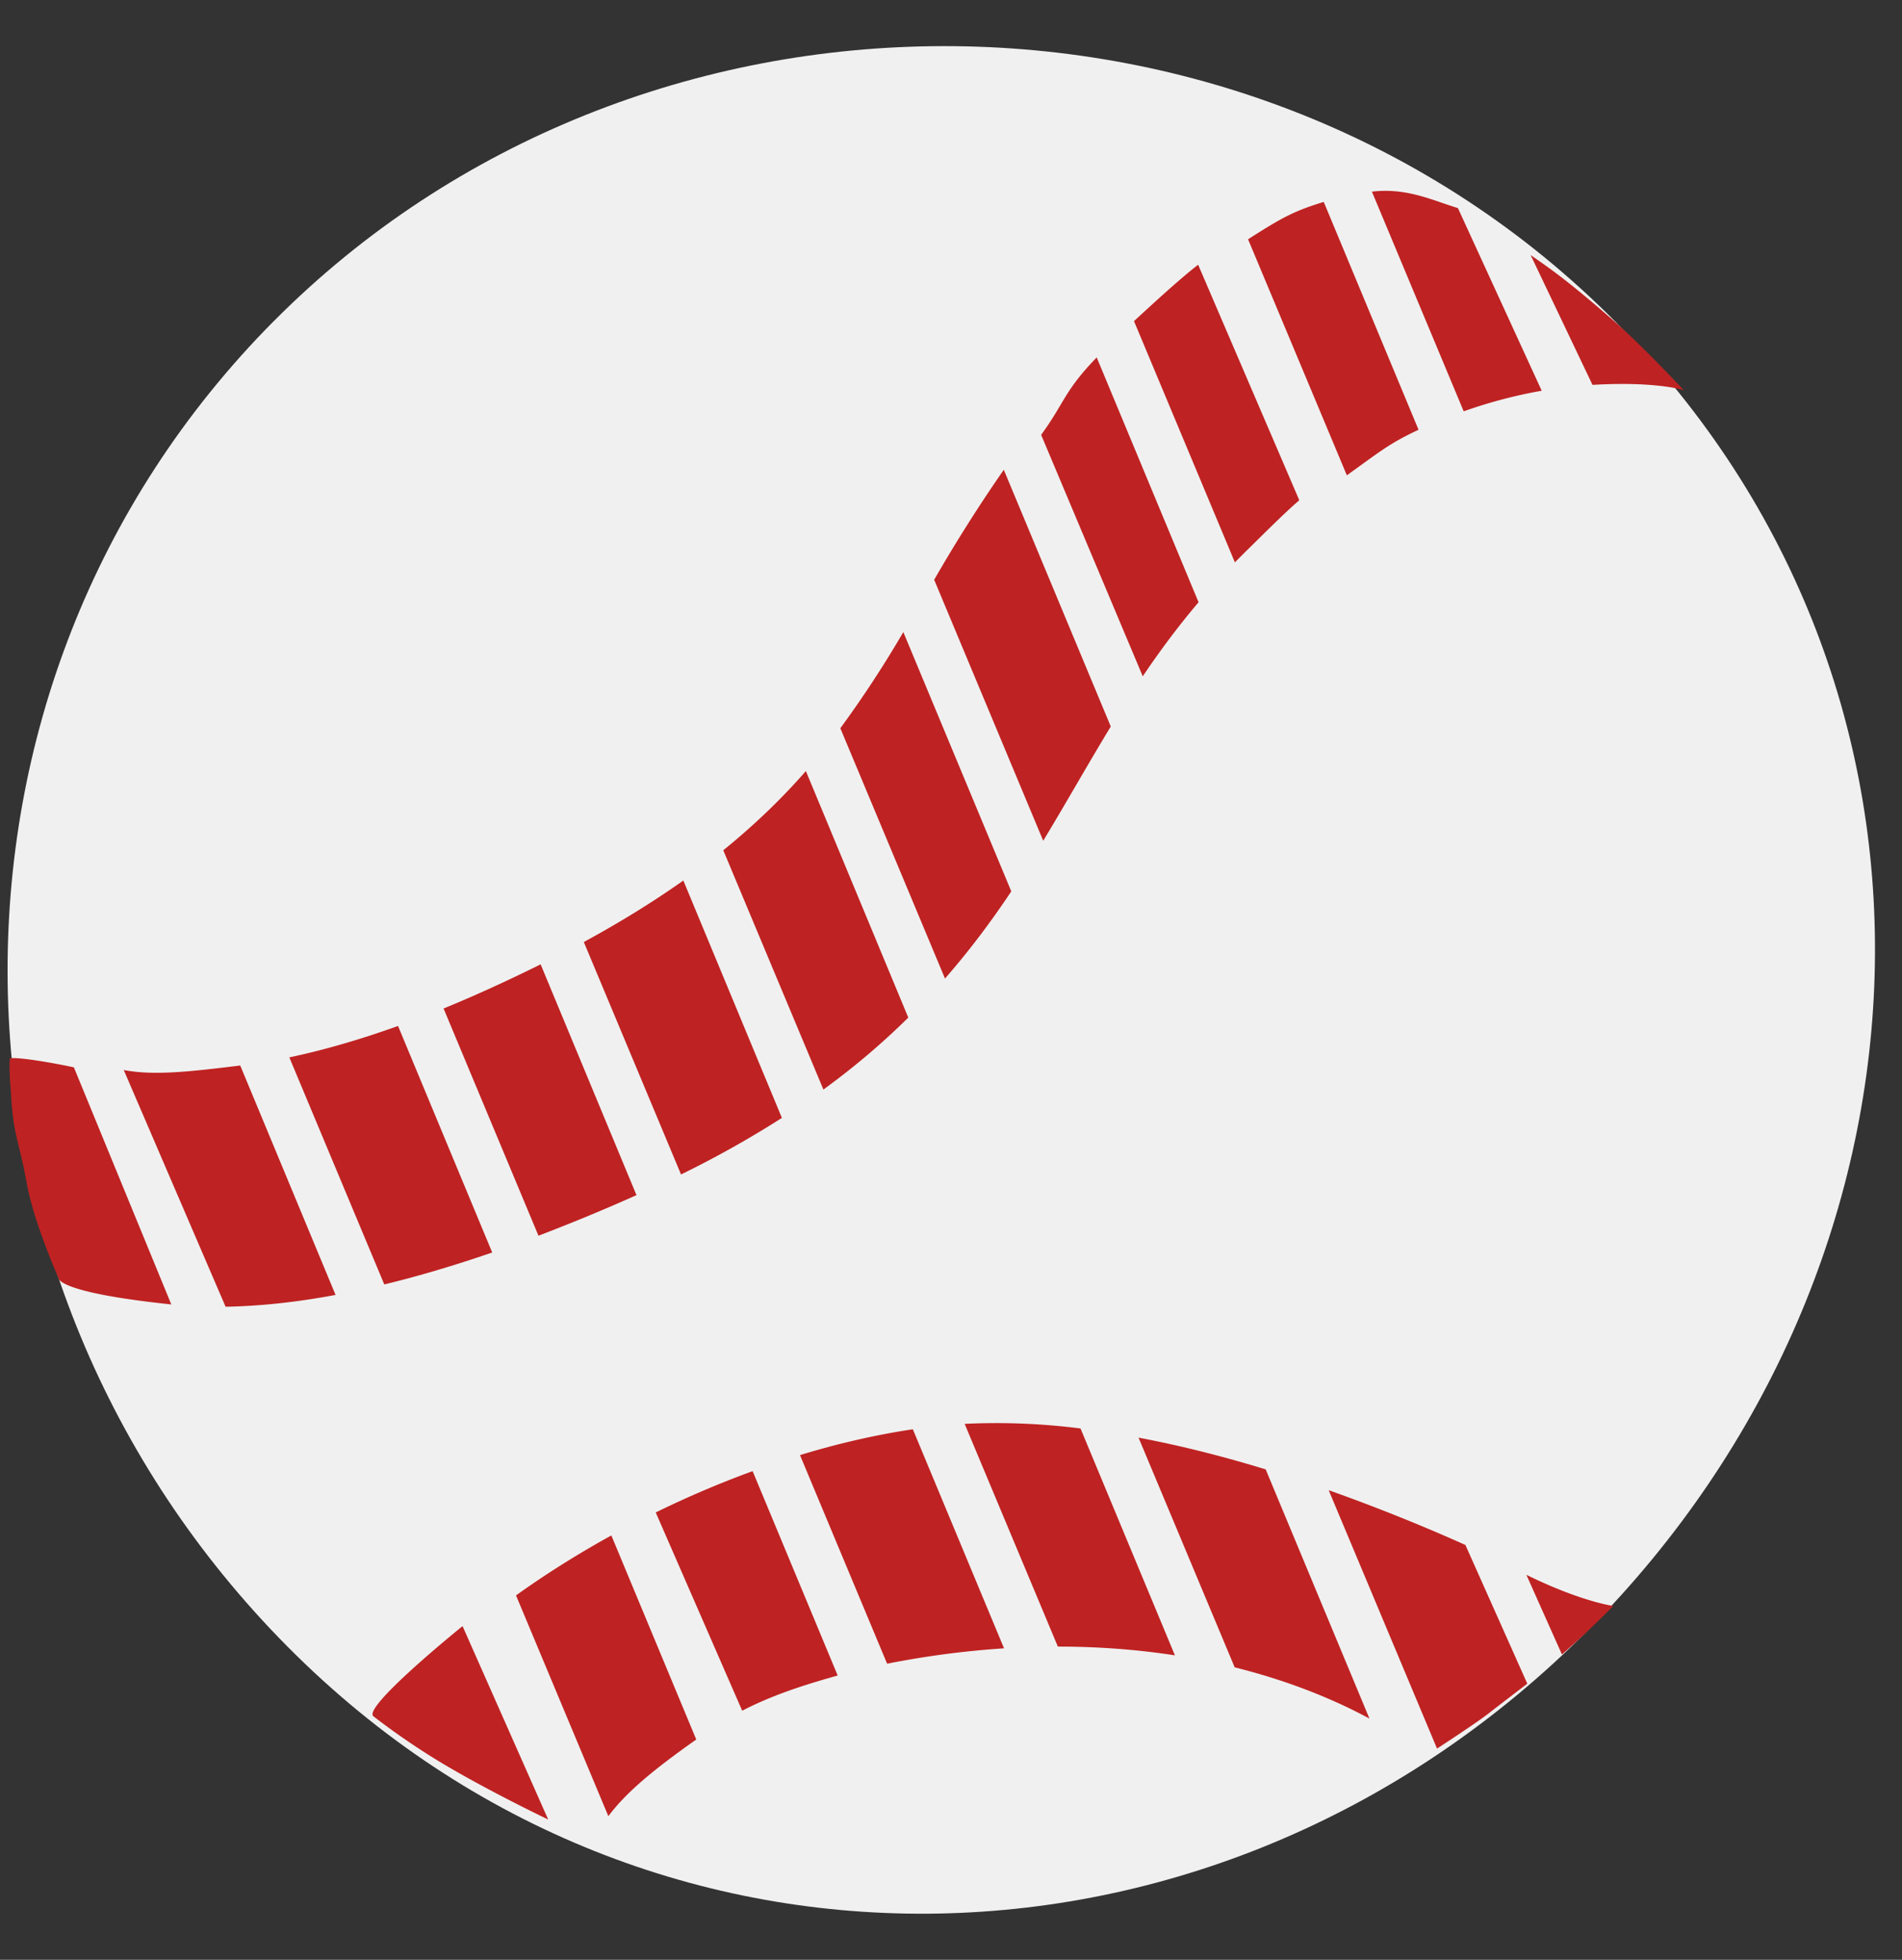 <svg width='33' height='34' viewBox='0 0 33 34' xmlns='http://www.w3.org/2000/svg'><rect x="0" y="0" width="33" height="34" fill="#333333" stroke="none"/><title>16-Baseball</title><g fill='none' fill-rule='evenodd'><path d='M4.752 5.57c6.302-6.344 16.928-6.376 23.266.002 6.338 6.379 5.835 16.367-.467 22.71-6.303 6.343-16.219 6.668-22.557.29-6.337-6.379-6.545-16.66-.242-23.003z' fill='#F0F0F0'/><path d='M27.63 6.677c1.106-.065 1.582.091 1.582.091s-.7-.756-1.236-1.223c-.827-.72-1.095-.892-1.419-1.12l1.073 2.252zm-2.235.459c.48-.17.935-.284 1.354-.357L25.295 3.61c-.432-.13-.885-.358-1.492-.285l1.592 3.81zm-2.027 1.11c.55-.393.728-.55 1.244-.79l-1.645-3.953c-.51.157-.709.262-1.313.648l1.714 4.095zm-1.942 1.509l.188-.188c.233-.227.697-.694.929-.888l-1.755-4.086c-.295.225-.798.687-1.113.978l1.75 4.184zm-1.599 1.978c.292-.434.61-.862.968-1.285l-1.767-4.247c-.567.585-.557.786-.964 1.343l1.763 4.189zM18.1 14.586c.4-.66.772-1.324 1.172-1.982L17.416 8.15a26.484 26.484 0 0 0-1.208 1.908l1.892 4.528zm-1.704 2.39c.434-.497.81-1.002 1.15-1.512l-1.873-4.498a19.228 19.228 0 0 1-1.093 1.668l1.816 4.343zm-2.11 1.926c.56-.407 1.043-.824 1.473-1.248l-1.777-4.277c-.406.464-.873.92-1.433 1.374l1.737 4.15zm-4.157-2.56l1.687 4.033a17.602 17.602 0 0 0 1.75-.981l-1.71-4.118c-.505.357-1.076.713-1.727 1.067zm-.787 5.096a32.494 32.494 0 0 0 1.701-.704L9.38 16.73c-.599.297-1.159.551-1.684.766l1.647 3.943zm-2.674.845c.574-.139 1.196-.322 1.872-.554l-1.634-3.93c-.697.25-1.323.426-1.886.545l1.648 3.94zm-2.754.387c.553-.01 1.187-.07 1.908-.205l-1.654-3.98c-.826.101-1.49.182-2.021.078l1.767 4.107zM.186 18.89c.041.826.129.826.28 1.646.127.693.55 1.637.55 1.637s-.047.247 1.956.457l-1.69-4.113c-.404-.087-.948-.177-1.108-.158-.01.001-.015.263.012.532z' fill='#BF2222'/><g fill='#BF2222'><path d='M8.025 28.21l1.486 3.356s-.998-.475-1.833-.972a12.548 12.548 0 0 1-1.201-.82c-.186-.164 1.548-1.563 1.548-1.563zM27.1 28.703s.373-.332.477-.435c.166-.164.02-.015.416-.407 0 0-.553-.07-1.51-.54l.617 1.382zm-2.168 1.633s.683-.444.896-.611c.2-.156.671-.515.671-.515l-1.074-2.407a32.086 32.086 0 0 0-2.372-.95l1.88 4.483zm-3.51-1.41c1.023.255 1.804.6 2.338.889l-1.8-4.323c-.717-.22-1.46-.41-2.206-.551l1.668 3.985zm-3.068-.36c.742 0 1.419.057 2.031.152l-1.638-3.936a11.498 11.498 0 0 0-2.01-.08l1.617 3.864zm-2.962.297a15.69 15.69 0 0 1 2.028-.267l-1.582-3.8c-.656.098-1.313.251-1.958.448l1.512 3.62zm-2.514.815c.47-.243.986-.424 1.656-.61l-1.476-3.546c-.58.212-1.144.454-1.681.717l1.5 3.439zm-2.323 1.83c.298-.397.74-.777 1.525-1.33l-1.473-3.54c-.603.332-1.16.686-1.654 1.04l1.602 3.83z'/></g></g></svg>